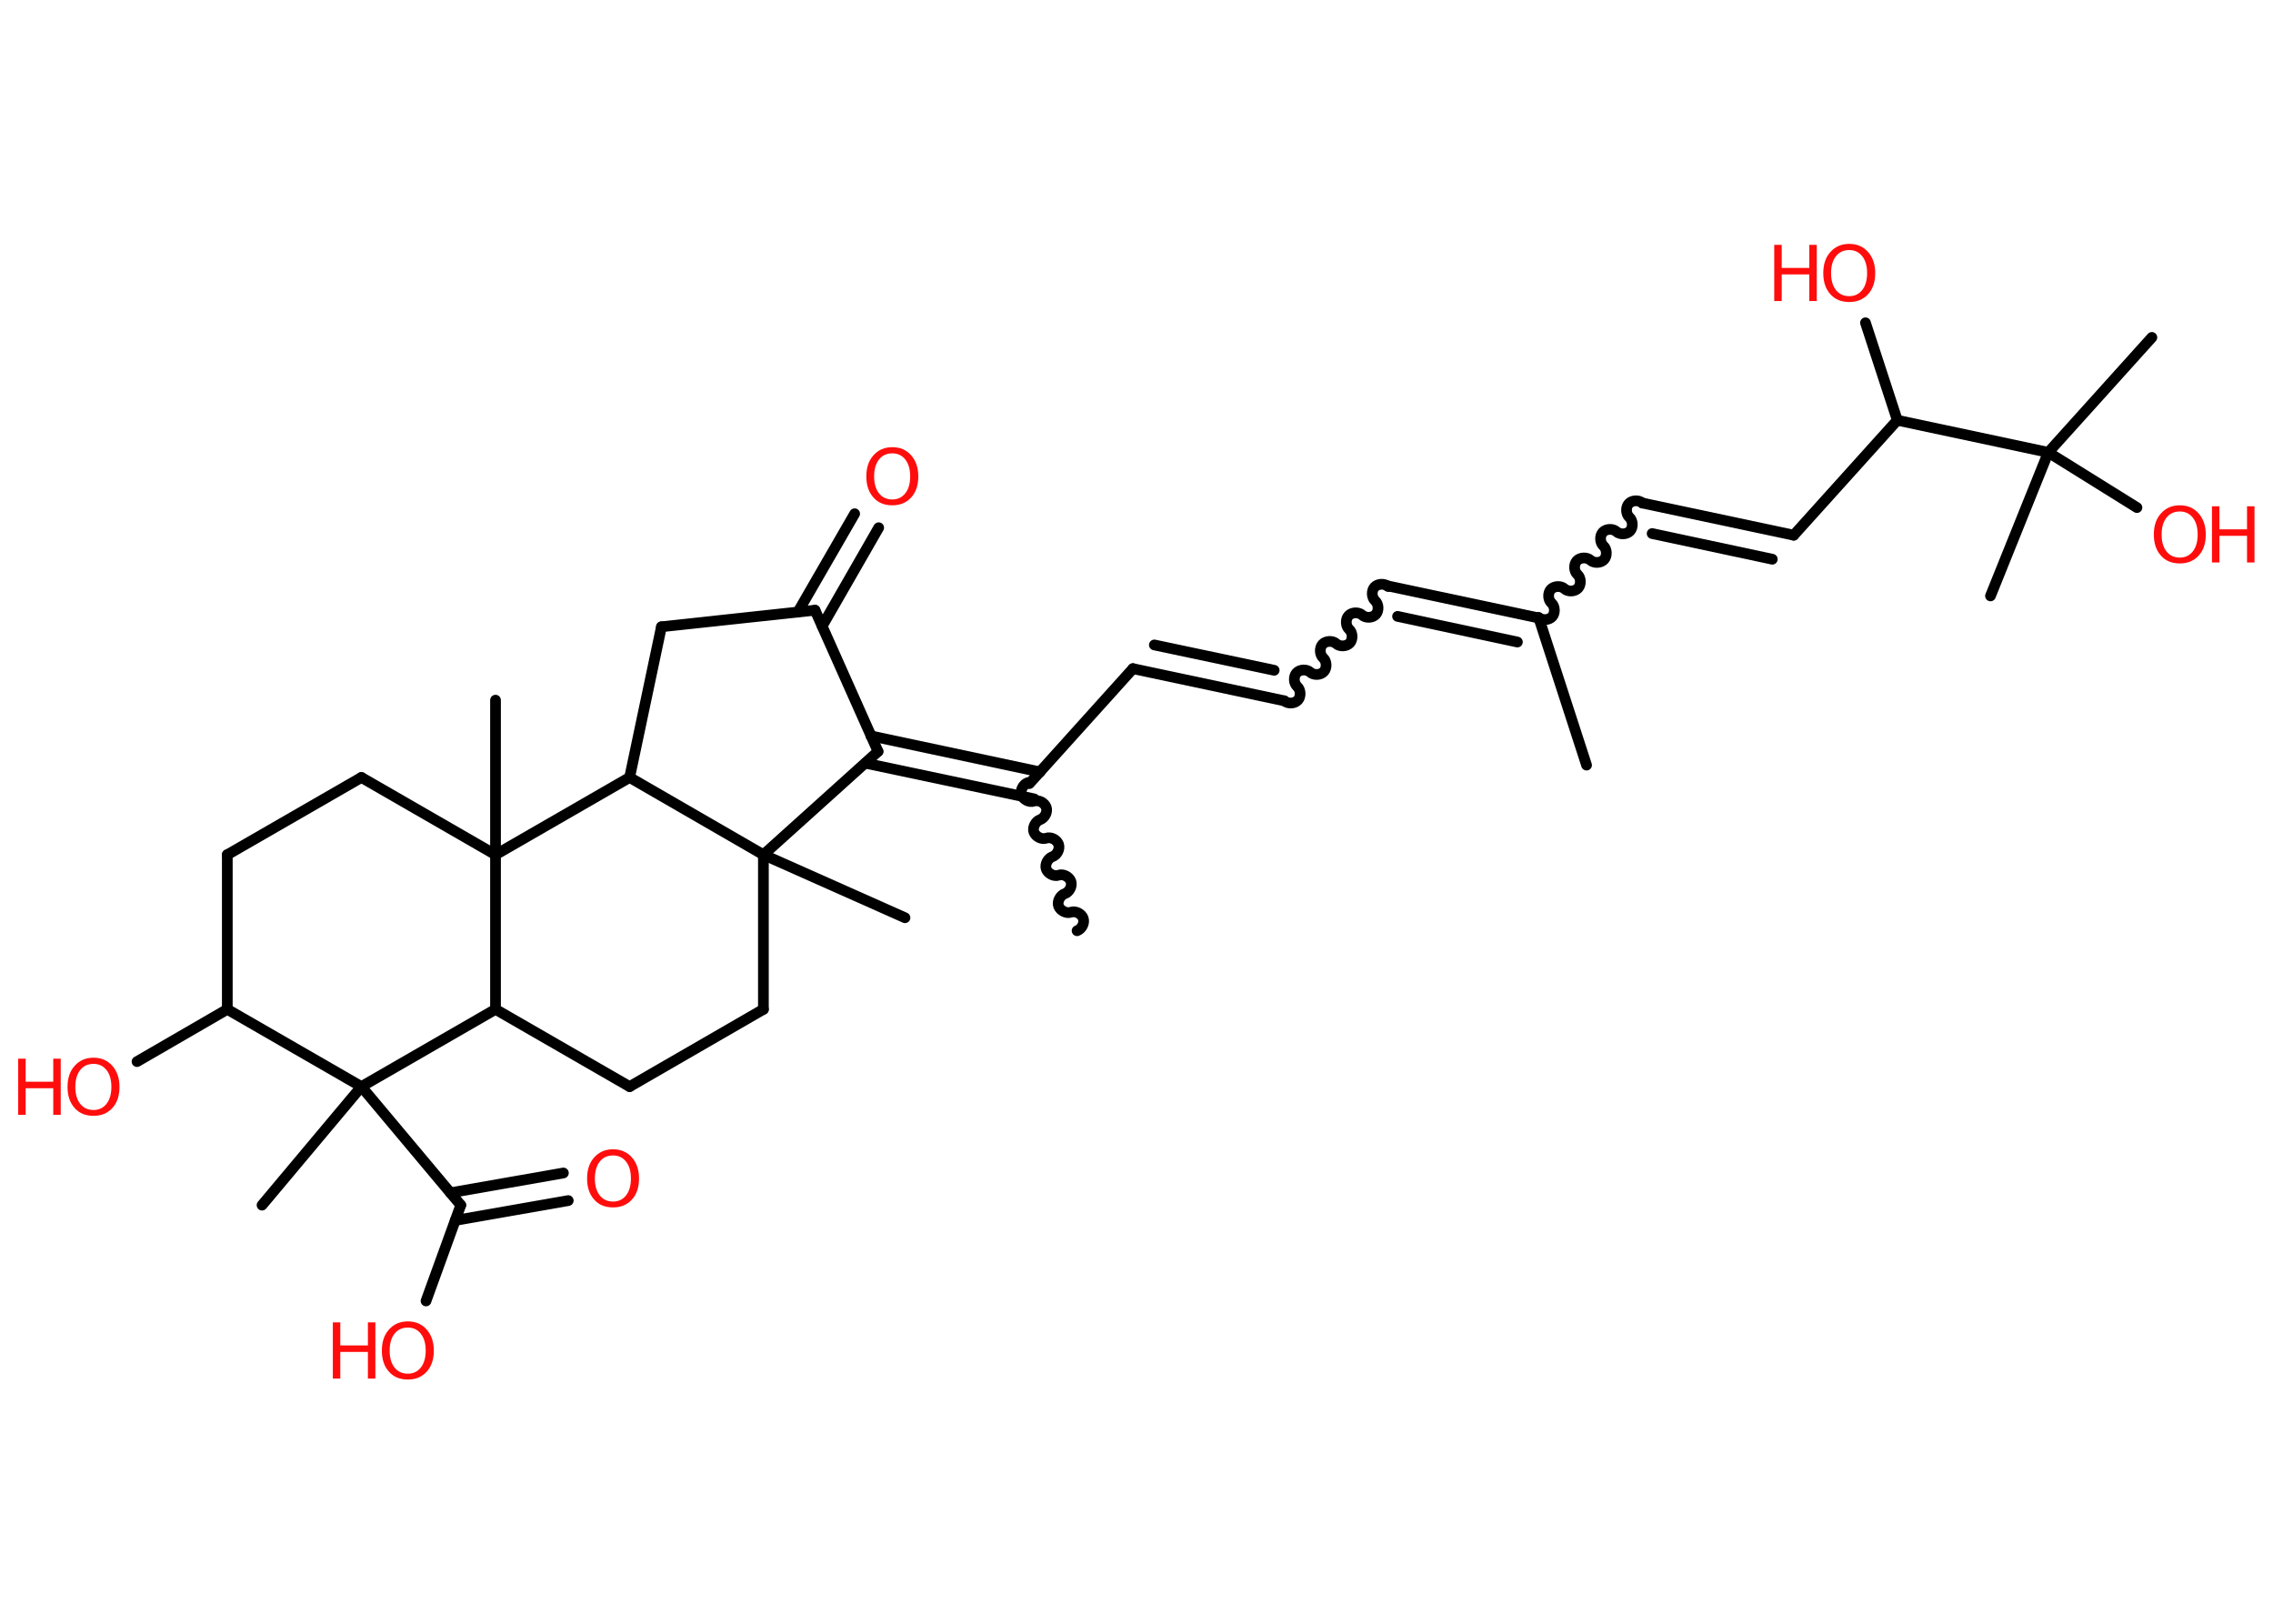 <?xml version='1.0' encoding='UTF-8'?>
<!DOCTYPE svg PUBLIC "-//W3C//DTD SVG 1.1//EN" "http://www.w3.org/Graphics/SVG/1.1/DTD/svg11.dtd">
<svg version='1.2' xmlns='http://www.w3.org/2000/svg' xmlns:xlink='http://www.w3.org/1999/xlink' width='70.0mm' height='50.0mm' viewBox='0 0 70.0 50.0'>
  <desc>Generated by the Chemistry Development Kit (http://github.com/cdk)</desc>
  <g stroke-linecap='round' stroke-linejoin='round' stroke='#000000' stroke-width='.33' fill='#FF0D0D'>
    <rect x='.0' y='.0' width='70.0' height='50.0' fill='#FFFFFF' stroke='none'/>
    <g id='mol1' class='mol'>
      <line id='mol1bnd1' class='bond' x1='48.86' y1='23.56' x2='47.39' y2='19.03'/>
      <path id='mol1bnd2' class='bond' d='M50.58 15.49c-.11 -.1 -.32 -.09 -.42 .02c-.1 .11 -.09 .32 .02 .42c.11 .1 .12 .31 .02 .42c-.1 .11 -.31 .12 -.42 .02c-.11 -.1 -.32 -.09 -.42 .02c-.1 .11 -.09 .32 .02 .42c.11 .1 .12 .31 .02 .42c-.1 .11 -.31 .12 -.42 .02c-.11 -.1 -.32 -.09 -.42 .02c-.1 .11 -.09 .32 .02 .42c.11 .1 .12 .31 .02 .42c-.1 .11 -.31 .12 -.42 .02c-.11 -.1 -.32 -.09 -.42 .02c-.1 .11 -.09 .32 .02 .42c.11 .1 .12 .31 .02 .42c-.1 .11 -.31 .12 -.42 .02' fill='none' stroke='#000000' stroke-width='.33'/>
      <g id='mol1bnd3' class='bond'>
        <line x1='50.58' y1='15.49' x2='55.24' y2='16.48'/>
        <line x1='50.88' y1='16.43' x2='54.58' y2='17.22'/>
      </g>
      <line id='mol1bnd4' class='bond' x1='55.24' y1='16.48' x2='58.43' y2='12.94'/>
      <line id='mol1bnd5' class='bond' x1='58.43' y1='12.94' x2='57.45' y2='9.94'/>
      <line id='mol1bnd6' class='bond' x1='58.43' y1='12.94' x2='63.08' y2='13.93'/>
      <line id='mol1bnd7' class='bond' x1='63.08' y1='13.93' x2='66.27' y2='10.39'/>
      <line id='mol1bnd8' class='bond' x1='63.08' y1='13.93' x2='61.3' y2='18.35'/>
      <line id='mol1bnd9' class='bond' x1='63.08' y1='13.93' x2='65.81' y2='15.63'/>
      <g id='mol1bnd10' class='bond'>
        <line x1='42.73' y1='18.04' x2='47.39' y2='19.03'/>
        <line x1='43.04' y1='18.98' x2='46.73' y2='19.77'/>
      </g>
      <path id='mol1bnd11' class='bond' d='M39.55 21.58c.11 .1 .32 .09 .42 -.02c.1 -.11 .09 -.32 -.02 -.42c-.11 -.1 -.12 -.31 -.02 -.42c.1 -.11 .31 -.12 .42 -.02c.11 .1 .32 .09 .42 -.02c.1 -.11 .09 -.32 -.02 -.42c-.11 -.1 -.12 -.31 -.02 -.42c.1 -.11 .31 -.12 .42 -.02c.11 .1 .32 .09 .42 -.02c.1 -.11 .09 -.32 -.02 -.42c-.11 -.1 -.12 -.31 -.02 -.42c.1 -.11 .31 -.12 .42 -.02c.11 .1 .32 .09 .42 -.02c.1 -.11 .09 -.32 -.02 -.42c-.11 -.1 -.12 -.31 -.02 -.42c.1 -.11 .31 -.12 .42 -.02' fill='none' stroke='#000000' stroke-width='.33'/>
      <g id='mol1bnd12' class='bond'>
        <line x1='39.55' y1='21.58' x2='34.89' y2='20.59'/>
        <line x1='39.24' y1='20.64' x2='35.55' y2='19.86'/>
      </g>
      <line id='mol1bnd13' class='bond' x1='34.89' y1='20.59' x2='31.7' y2='24.13'/>
      <path id='mol1bnd14' class='bond' d='M33.17 28.66c.14 -.05 .24 -.23 .19 -.38c-.05 -.14 -.23 -.24 -.38 -.19c-.14 .05 -.33 -.05 -.38 -.19c-.05 -.14 .05 -.33 .19 -.38c.14 -.05 .24 -.23 .19 -.38c-.05 -.14 -.23 -.24 -.38 -.19c-.14 .05 -.33 -.05 -.38 -.19c-.05 -.14 .05 -.33 .19 -.38c.14 -.05 .24 -.23 .19 -.38c-.05 -.14 -.23 -.24 -.38 -.19c-.14 .05 -.33 -.05 -.38 -.19c-.05 -.14 .05 -.33 .19 -.38c.14 -.05 .24 -.23 .19 -.38c-.05 -.14 -.23 -.24 -.38 -.19c-.14 .05 -.33 -.05 -.38 -.19c-.05 -.14 .05 -.33 .19 -.38' fill='none' stroke='#000000' stroke-width='.33'/>
      <g id='mol1bnd15' class='bond'>
        <line x1='31.85' y1='24.6' x2='26.65' y2='23.5'/>
        <line x1='32.03' y1='23.77' x2='26.82' y2='22.66'/>
      </g>
      <line id='mol1bnd16' class='bond' x1='27.04' y1='23.14' x2='25.1' y2='18.79'/>
      <g id='mol1bnd17' class='bond'>
        <line x1='24.57' y1='18.85' x2='26.32' y2='15.82'/>
        <line x1='25.32' y1='19.28' x2='27.06' y2='16.25'/>
      </g>
      <line id='mol1bnd18' class='bond' x1='25.1' y1='18.79' x2='20.37' y2='19.3'/>
      <line id='mol1bnd19' class='bond' x1='20.37' y1='19.3' x2='19.39' y2='23.94'/>
      <line id='mol1bnd20' class='bond' x1='19.39' y1='23.94' x2='23.51' y2='26.32'/>
      <line id='mol1bnd21' class='bond' x1='27.04' y1='23.14' x2='23.51' y2='26.32'/>
      <line id='mol1bnd22' class='bond' x1='23.51' y1='26.32' x2='27.87' y2='28.26'/>
      <line id='mol1bnd23' class='bond' x1='23.51' y1='26.32' x2='23.51' y2='31.08'/>
      <line id='mol1bnd24' class='bond' x1='23.51' y1='31.08' x2='19.39' y2='33.46'/>
      <line id='mol1bnd25' class='bond' x1='19.39' y1='33.46' x2='15.26' y2='31.08'/>
      <line id='mol1bnd26' class='bond' x1='15.26' y1='31.08' x2='15.26' y2='26.32'/>
      <line id='mol1bnd27' class='bond' x1='19.39' y1='23.94' x2='15.26' y2='26.32'/>
      <line id='mol1bnd28' class='bond' x1='15.26' y1='26.32' x2='15.26' y2='21.56'/>
      <line id='mol1bnd29' class='bond' x1='15.26' y1='26.32' x2='11.13' y2='23.94'/>
      <line id='mol1bnd30' class='bond' x1='11.13' y1='23.94' x2='7.0' y2='26.32'/>
      <line id='mol1bnd31' class='bond' x1='7.0' y1='26.32' x2='7.0' y2='31.08'/>
      <line id='mol1bnd32' class='bond' x1='7.0' y1='31.08' x2='4.22' y2='32.69'/>
      <line id='mol1bnd33' class='bond' x1='7.0' y1='31.08' x2='11.13' y2='33.46'/>
      <line id='mol1bnd34' class='bond' x1='15.26' y1='31.08' x2='11.13' y2='33.46'/>
      <line id='mol1bnd35' class='bond' x1='11.13' y1='33.46' x2='8.07' y2='37.11'/>
      <line id='mol1bnd36' class='bond' x1='11.13' y1='33.46' x2='14.19' y2='37.11'/>
      <g id='mol1bnd37' class='bond'>
        <line x1='13.87' y1='36.73' x2='17.35' y2='36.12'/>
        <line x1='14.02' y1='37.58' x2='17.5' y2='36.97'/>
      </g>
      <line id='mol1bnd38' class='bond' x1='14.19' y1='37.11' x2='13.12' y2='40.06'/>
      <g id='mol1atm6' class='atom'>
        <path d='M56.95 7.7q-.26 .0 -.41 .19q-.15 .19 -.15 .52q.0 .33 .15 .52q.15 .19 .41 .19q.25 .0 .4 -.19q.15 -.19 .15 -.52q.0 -.33 -.15 -.52q-.15 -.19 -.4 -.19zM56.95 7.51q.36 .0 .58 .25q.22 .25 .22 .65q.0 .41 -.22 .65q-.22 .24 -.58 .24q-.37 .0 -.58 -.24q-.22 -.24 -.22 -.65q.0 -.41 .22 -.65q.22 -.25 .58 -.25z' stroke='none'/>
        <path d='M54.64 7.54h.23v.71h.85v-.71h.23v1.73h-.23v-.82h-.85v.82h-.23v-1.73z' stroke='none'/>
      </g>
      <g id='mol1atm10' class='atom'>
        <path d='M67.13 15.75q-.26 .0 -.41 .19q-.15 .19 -.15 .52q.0 .33 .15 .52q.15 .19 .41 .19q.25 .0 .4 -.19q.15 -.19 .15 -.52q.0 -.33 -.15 -.52q-.15 -.19 -.4 -.19zM67.13 15.56q.36 .0 .58 .25q.22 .25 .22 .65q.0 .41 -.22 .65q-.22 .24 -.58 .24q-.37 .0 -.58 -.24q-.22 -.24 -.22 -.65q.0 -.41 .22 -.65q.22 -.25 .58 -.25z' stroke='none'/>
        <path d='M68.12 15.59h.23v.71h.85v-.71h.23v1.73h-.23v-.82h-.85v.82h-.23v-1.73z' stroke='none'/>
      </g>
      <path id='mol1atm18' class='atom' d='M27.48 13.96q-.26 .0 -.41 .19q-.15 .19 -.15 .52q.0 .33 .15 .52q.15 .19 .41 .19q.25 .0 .4 -.19q.15 -.19 .15 -.52q.0 -.33 -.15 -.52q-.15 -.19 -.4 -.19zM27.48 13.77q.36 .0 .58 .25q.22 .25 .22 .65q.0 .41 -.22 .65q-.22 .24 -.58 .24q-.37 .0 -.58 -.24q-.22 -.24 -.22 -.65q.0 -.41 .22 -.65q.22 -.25 .58 -.25z' stroke='none'/>
      <g id='mol1atm31' class='atom'>
        <path d='M2.88 32.76q-.26 .0 -.41 .19q-.15 .19 -.15 .52q.0 .33 .15 .52q.15 .19 .41 .19q.25 .0 .4 -.19q.15 -.19 .15 -.52q.0 -.33 -.15 -.52q-.15 -.19 -.4 -.19zM2.88 32.57q.36 .0 .58 .25q.22 .25 .22 .65q.0 .41 -.22 .65q-.22 .24 -.58 .24q-.37 .0 -.58 -.24q-.22 -.24 -.22 -.65q.0 -.41 .22 -.65q.22 -.25 .58 -.25z' stroke='none'/>
        <path d='M.56 32.6h.23v.71h.85v-.71h.23v1.73h-.23v-.82h-.85v.82h-.23v-1.73z' stroke='none'/>
      </g>
      <path id='mol1atm35' class='atom' d='M18.88 35.58q-.26 .0 -.41 .19q-.15 .19 -.15 .52q.0 .33 .15 .52q.15 .19 .41 .19q.25 .0 .4 -.19q.15 -.19 .15 -.52q.0 -.33 -.15 -.52q-.15 -.19 -.4 -.19zM18.88 35.39q.36 .0 .58 .25q.22 .25 .22 .65q.0 .41 -.22 .65q-.22 .24 -.58 .24q-.37 .0 -.58 -.24q-.22 -.24 -.22 -.65q.0 -.41 .22 -.65q.22 -.25 .58 -.25z' stroke='none'/>
      <g id='mol1atm36' class='atom'>
        <path d='M12.56 40.88q-.26 .0 -.41 .19q-.15 .19 -.15 .52q.0 .33 .15 .52q.15 .19 .41 .19q.25 .0 .4 -.19q.15 -.19 .15 -.52q.0 -.33 -.15 -.52q-.15 -.19 -.4 -.19zM12.56 40.69q.36 .0 .58 .25q.22 .25 .22 .65q.0 .41 -.22 .65q-.22 .24 -.58 .24q-.37 .0 -.58 -.24q-.22 -.24 -.22 -.65q.0 -.41 .22 -.65q.22 -.25 .58 -.25z' stroke='none'/>
        <path d='M10.25 40.72h.23v.71h.85v-.71h.23v1.73h-.23v-.82h-.85v.82h-.23v-1.73z' stroke='none'/>
      </g>
    </g>
  </g>
</svg>
